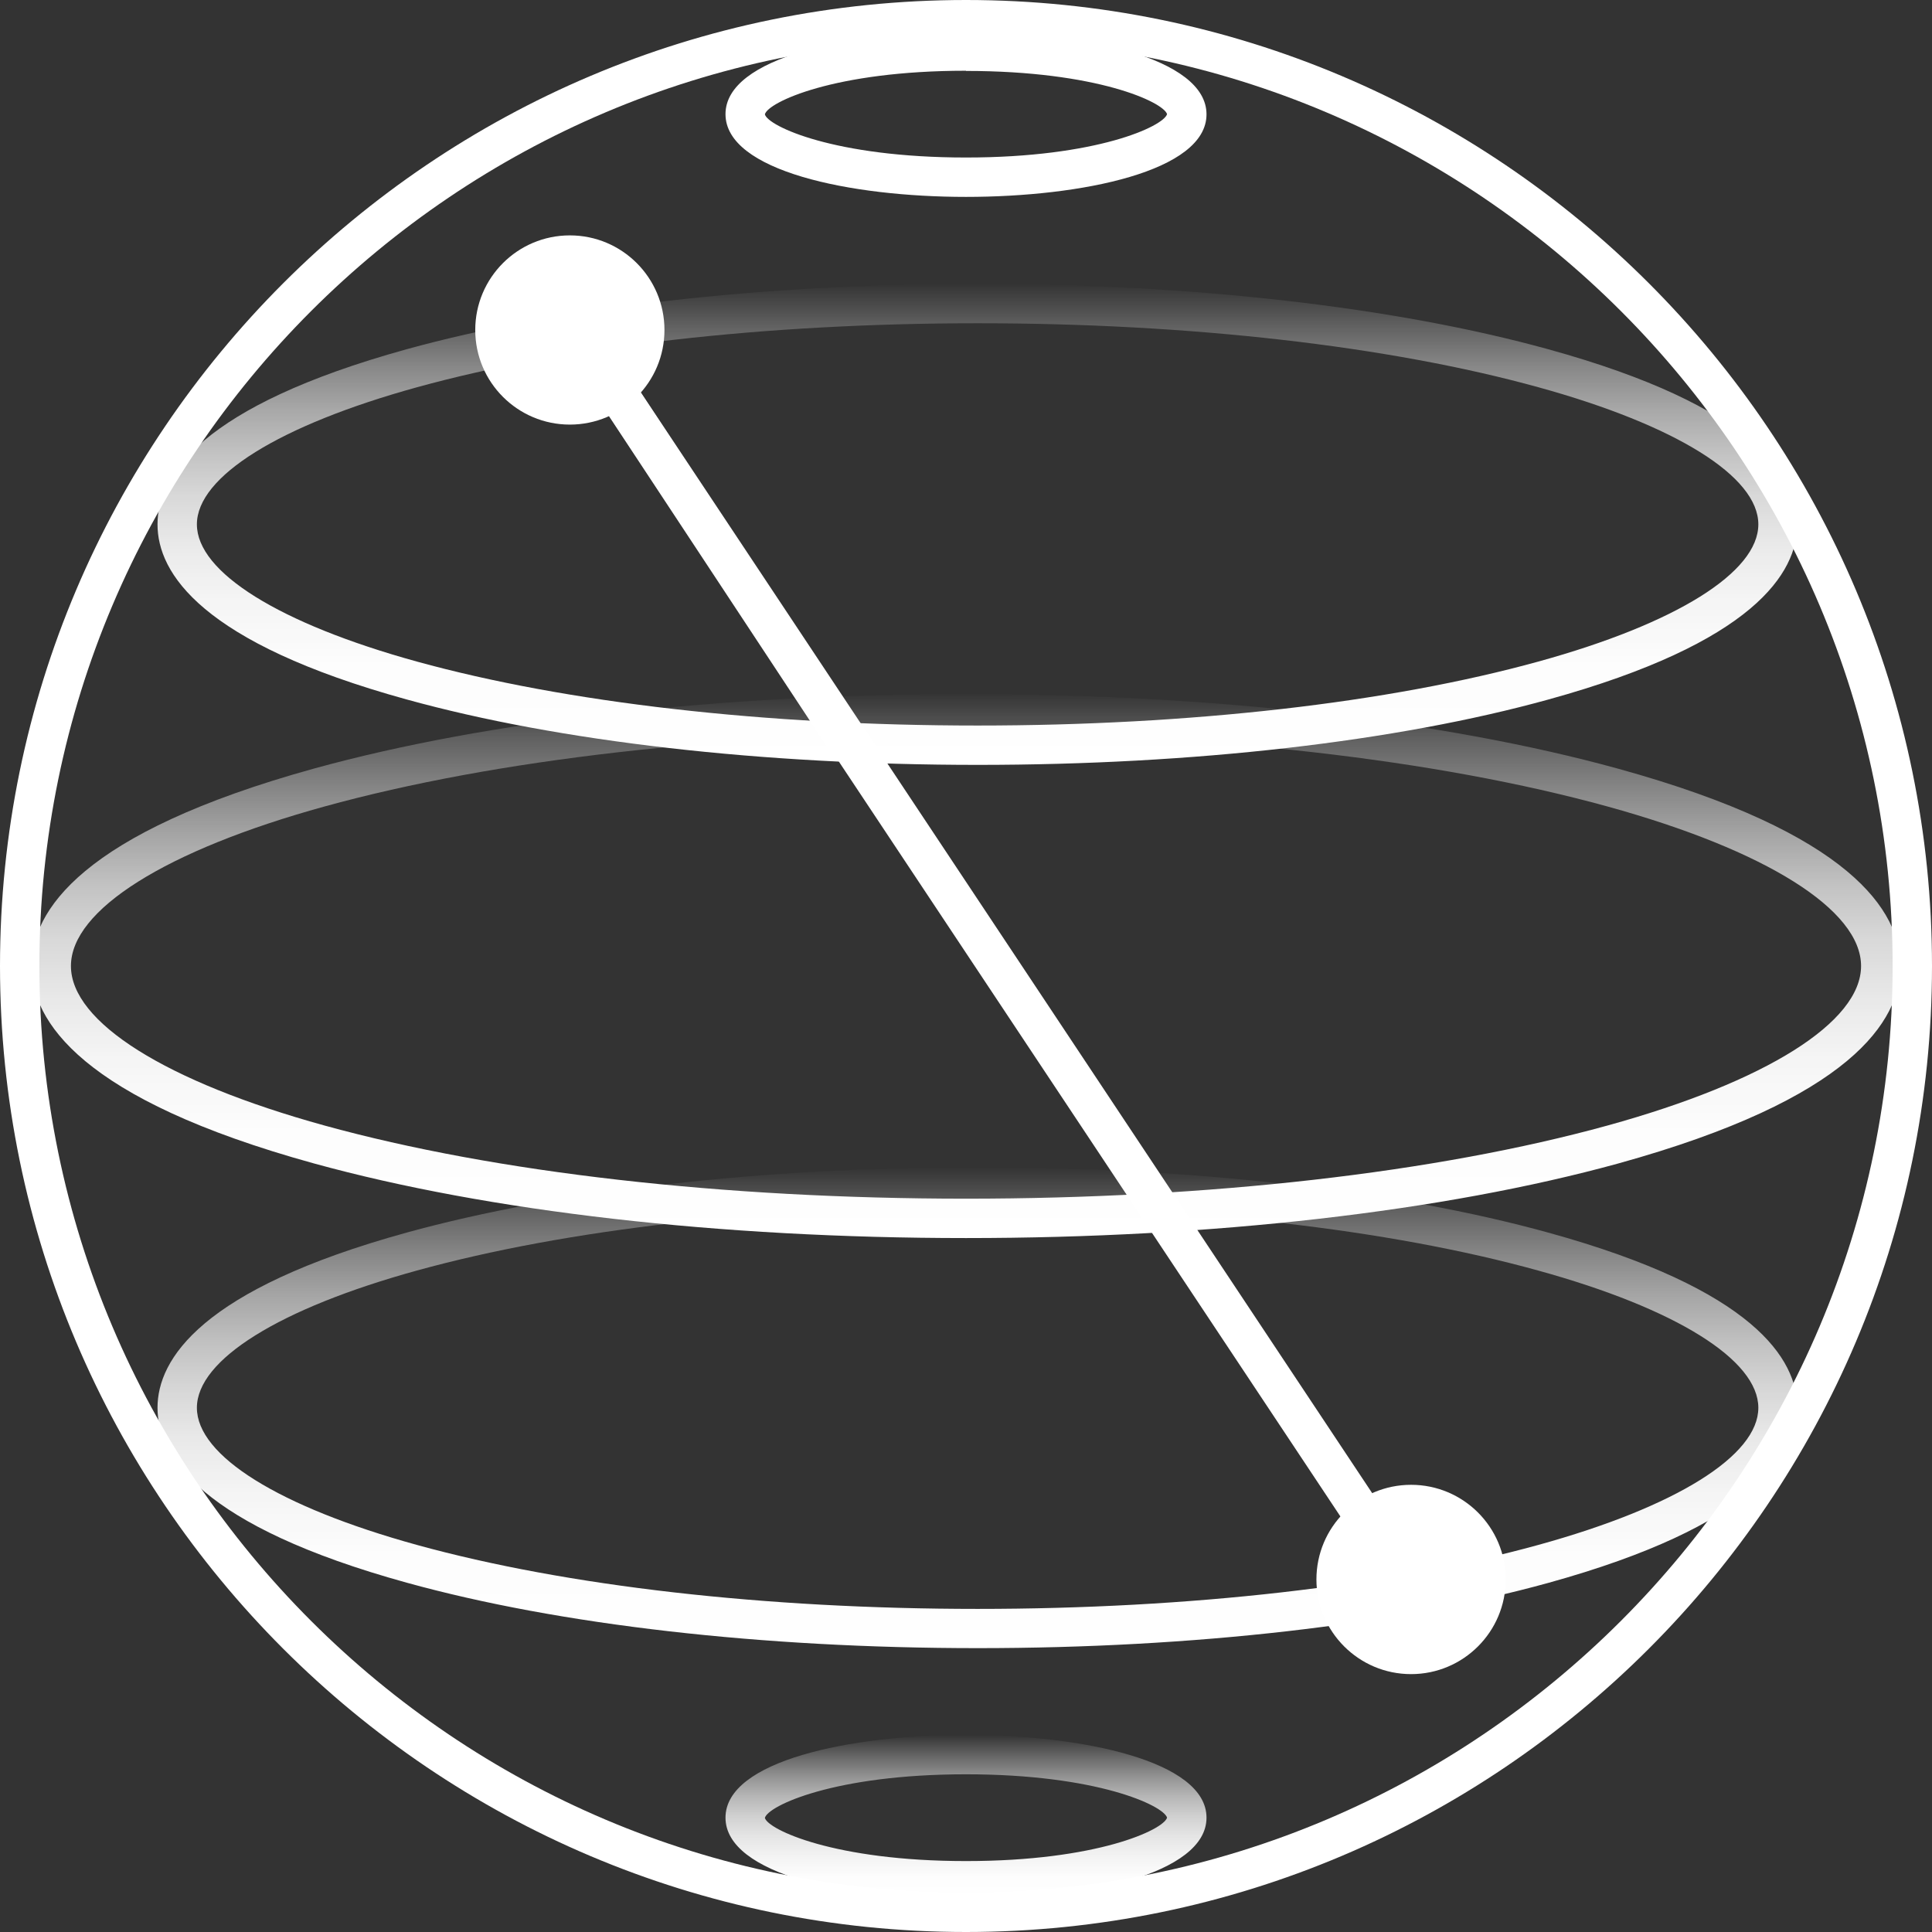<svg xmlns="http://www.w3.org/2000/svg" xmlns:xlink="http://www.w3.org/1999/xlink" viewBox="0 0 392.5 392.5"><rect x="0" y="0" width="392.5" height="392.5" fill="#333333" stroke="none"/><defs><style>.cls-1{fill:url(#linear-gradient);}.cls-2{fill:#fff;}.cls-3{fill:url(#linear-gradient-2);}.cls-4{fill:url(#linear-gradient-3);}.cls-5{fill:url(#linear-gradient-4);}</style><linearGradient id="linear-gradient" x1="196.25" y1="386.09" x2="196.25" y2="352.46" gradientUnits="userSpaceOnUse"><stop offset="0" stop-color="#fff"/><stop offset="0.14" stop-color="#fff" stop-opacity="0.99"/><stop offset="0.27" stop-color="#fff" stop-opacity="0.94"/><stop offset="0.39" stop-color="#fff" stop-opacity="0.87"/><stop offset="0.51" stop-color="#fff" stop-opacity="0.77"/><stop offset="0.63" stop-color="#fff" stop-opacity="0.64"/><stop offset="0.74" stop-color="#fff" stop-opacity="0.48"/><stop offset="0.85" stop-color="#fff" stop-opacity="0.29"/><stop offset="0.96" stop-color="#fff" stop-opacity="0.08"/><stop offset="1" stop-color="#fff" stop-opacity="0"/></linearGradient><linearGradient id="linear-gradient-2" x1="198.65" y1="334.83" x2="198.65" y2="237.11" gradientUnits="userSpaceOnUse"><stop offset="0" stop-color="#fff"/><stop offset="0.19" stop-color="#fff" stop-opacity="0.99"/><stop offset="0.32" stop-color="#fff" stop-opacity="0.95"/><stop offset="0.44" stop-color="#fff" stop-opacity="0.89"/><stop offset="0.54" stop-color="#fff" stop-opacity="0.8"/><stop offset="0.64" stop-color="#fff" stop-opacity="0.69"/><stop offset="0.74" stop-color="#fff" stop-opacity="0.55"/><stop offset="0.83" stop-color="#fff" stop-opacity="0.39"/><stop offset="0.92" stop-color="#fff" stop-opacity="0.21"/><stop offset="1" stop-color="#fff" stop-opacity="0"/></linearGradient><linearGradient id="linear-gradient-3" x1="196.25" y1="251.52" x2="196.25" y2="140.98" gradientUnits="userSpaceOnUse"><stop offset="0" stop-color="#fff"/><stop offset="0.19" stop-color="#fff" stop-opacity="0.99"/><stop offset="0.33" stop-color="#fff" stop-opacity="0.95"/><stop offset="0.44" stop-color="#fff" stop-opacity="0.89"/><stop offset="0.55" stop-color="#fff" stop-opacity="0.81"/><stop offset="0.65" stop-color="#fff" stop-opacity="0.7"/><stop offset="0.74" stop-color="#fff" stop-opacity="0.56"/><stop offset="0.83" stop-color="#fff" stop-opacity="0.4"/><stop offset="0.92" stop-color="#fff" stop-opacity="0.22"/><stop offset="1" stop-color="#fff" stop-opacity="0.01"/><stop offset="1" stop-color="#fff" stop-opacity="0"/></linearGradient><linearGradient id="linear-gradient-4" x1="198.65" y1="155.39" x2="198.65" y2="57.67" gradientUnits="userSpaceOnUse"><stop offset="0" stop-color="#fff"/><stop offset="0.2" stop-color="#fff" stop-opacity="0.99"/><stop offset="0.34" stop-color="#fff" stop-opacity="0.95"/><stop offset="0.45" stop-color="#fff" stop-opacity="0.9"/><stop offset="0.56" stop-color="#fff" stop-opacity="0.81"/><stop offset="0.65" stop-color="#fff" stop-opacity="0.7"/><stop offset="0.74" stop-color="#fff" stop-opacity="0.57"/><stop offset="0.83" stop-color="#fff" stop-opacity="0.41"/><stop offset="0.91" stop-color="#fff" stop-opacity="0.23"/><stop offset="0.99" stop-color="#fff" stop-opacity="0.03"/><stop offset="1" stop-color="#fff" stop-opacity="0"/></linearGradient></defs><title>sAsset 5</title><g id="Layer_2" data-name="Layer 2"><g id="Logo"><g id="Layer_4" data-name="Layer 4"><g id="Layer_5" data-name="Layer 5"><path class="cls-1" d="M196.25,386.09c-23.53,0-48.86-5.26-48.86-16.82s25.33-16.81,48.86-16.81,48.86,5.26,48.86,16.81S219.78,386.09,196.25,386.09Zm0-25.63c-26.79,0-40.26,6.42-40.86,8.86.6,2.35,14.07,8.77,40.86,8.77,26.64,0,40.1-6.34,40.85-8.82C236.35,366.8,222.88,360.46,196.25,360.46Z"/><rect class="cls-2" x="197.62" y="40.95" width="8" height="307.03" transform="translate(-73.93 144.05) rotate(-33.6)"/><path class="cls-3" d="M198.65,334.83c-43.78,0-85-4.72-116-13.29C40.81,310,32,295.83,32,286s8.77-24.05,50.57-35.58c31.05-8.56,72.26-13.28,116-13.28s85,4.72,116,13.28c41.79,11.53,50.56,25.71,50.56,35.58s-8.77,24-50.56,35.57C283.65,330.11,242.44,334.83,198.65,334.83Zm0-89.72c-43.08,0-83.54,4.61-113.92,13C56.75,265.82,40,276.24,40,286s16.71,20.14,44.69,27.86c30.38,8.38,70.84,13,113.92,13s83.55-4.62,113.92-13c28-7.72,44.69-18.14,44.69-27.86s-16.7-20.15-44.69-27.87C282.2,249.72,241.74,245.11,198.65,245.11Z"/><rect class="cls-2" x="140.39" y="58.27" width="8" height="100.69" transform="translate(-35.95 97.45) rotate(-33.41)"/><path class="cls-4" d="M196.25,251.52c-50,0-97-5.39-132.47-15.16-47.42-13.08-57.37-29-57.37-40.11s10-27,57.37-40.11C99.21,146.37,146.26,141,196.25,141s97,5.39,132.47,15.16c47.42,13.08,57.37,29,57.37,40.11s-9.95,27-57.37,40.11C293.29,246.13,246.24,251.52,196.25,251.52Zm0-102.54c-49.29,0-95.58,5.28-130.35,14.87-32.24,8.9-51.49,21-51.49,32.4s19.25,23.5,51.49,32.4c34.77,9.59,81.06,14.87,130.35,14.87s95.58-5.28,130.35-14.87c32.24-8.9,51.49-21,51.49-32.4s-19.25-23.5-51.49-32.4C291.83,154.26,245.54,149,196.25,149Z"/><path class="cls-5" d="M198.65,155.39c-43.78,0-85-4.72-116-13.28C40.81,130.58,32,116.4,32,106.53s8.77-24,50.57-35.57c31.05-8.57,72.26-13.29,116-13.29s85,4.72,116,13.29c41.79,11.53,50.56,25.71,50.56,35.57s-8.77,24.05-50.56,35.58C283.65,150.67,242.44,155.39,198.65,155.39Zm0-89.72c-43.08,0-83.54,4.62-113.92,13C56.75,86.39,40,96.81,40,106.53s16.71,20.15,44.69,27.87c30.38,8.38,70.84,13,113.92,13s83.55-4.61,113.92-13c28-7.72,44.69-18.14,44.69-27.87s-16.7-20.14-44.69-27.86C282.2,70.29,241.74,65.67,198.65,65.67Z"/><path class="cls-2" d="M196.25,40c-23.53,0-48.86-5.26-48.86-16.81S172.72,6.41,196.25,6.41s48.86,5.26,48.86,16.82S219.78,40,196.25,40Zm0-25.63c-26.79,0-40.26,6.42-40.86,8.86C156,25.62,169.46,32,196.25,32c26.63,0,40.1-6.34,40.85-8.81C236.35,20.75,222.89,14.41,196.25,14.41Z"/><path class="cls-2" d="M196.25,392.5C88,392.5,0,304.46,0,196.25S88,0,196.25,0,392.5,88,392.5,196.25,304.46,392.5,196.25,392.5Zm0-384.5C92.45,8,8,92.45,8,196.25S92.45,384.5,196.25,384.5,384.5,300.05,384.5,196.25,300.05,8,196.25,8Z"/><circle class="cls-2" cx="286.67" cy="320.88" r="19.23"/><circle class="cls-2" cx="115.77" cy="67.04" r="19.22"/></g></g></g></g></svg>